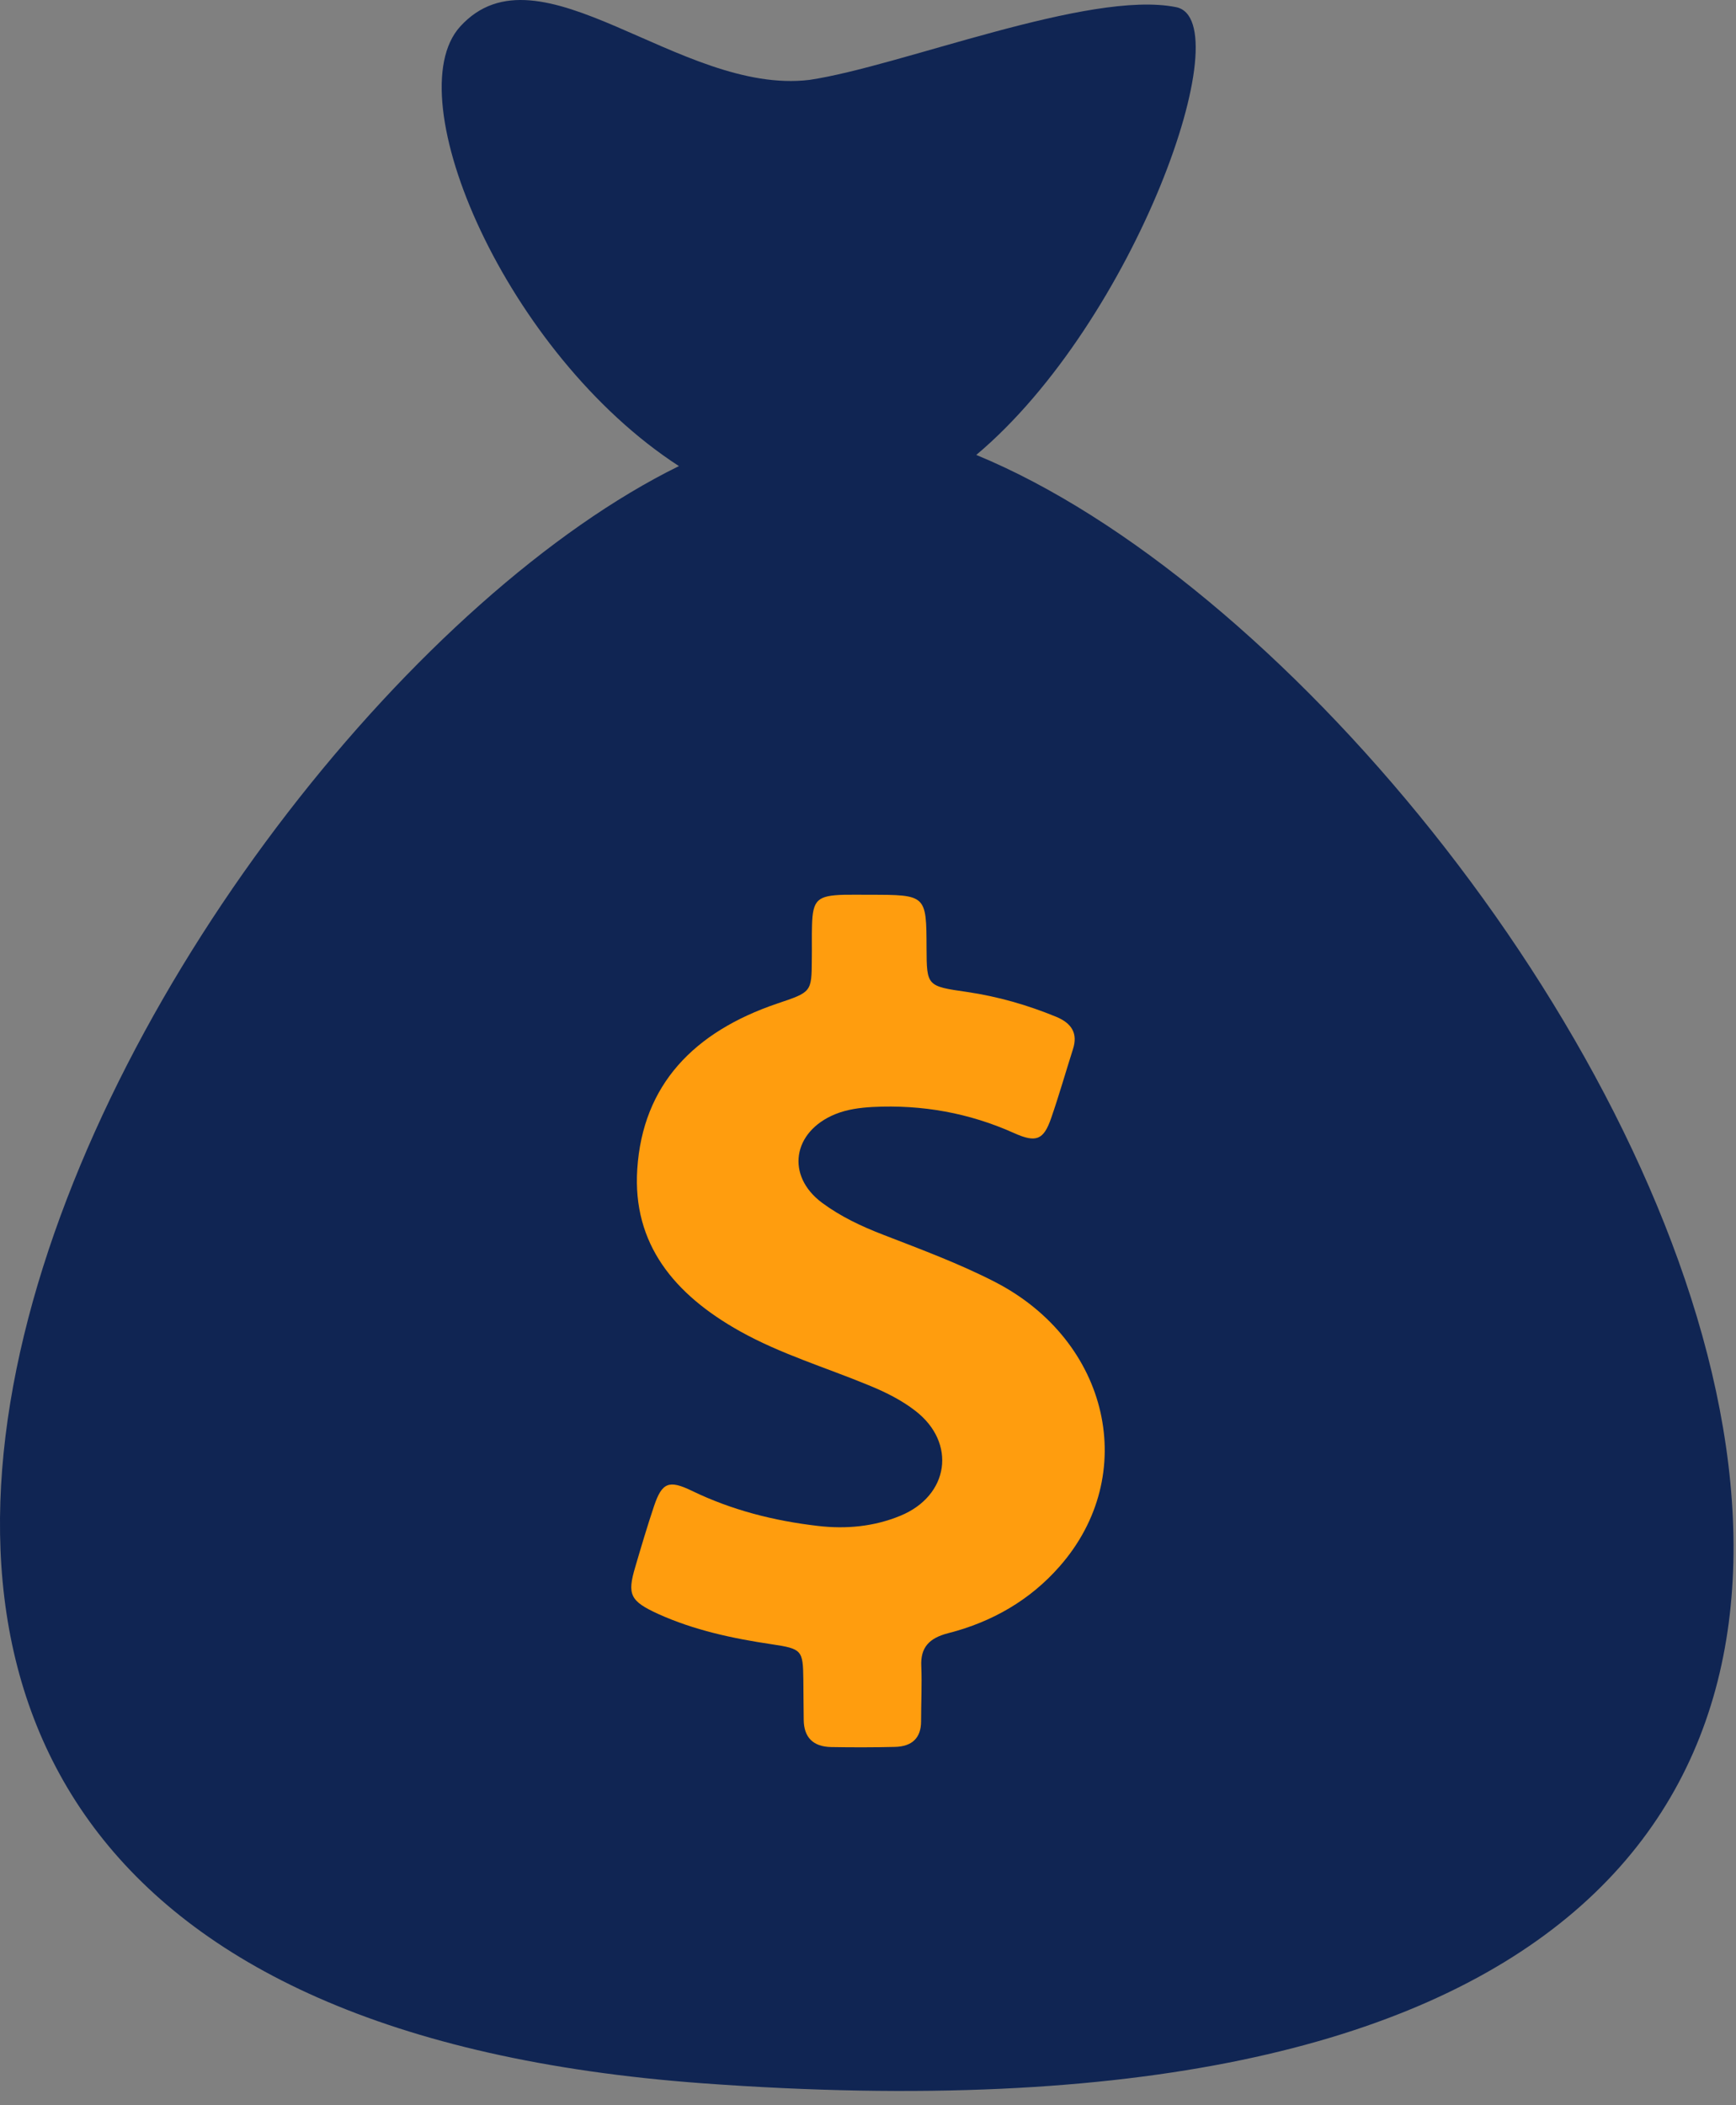 <?xml version="1.0" encoding="UTF-8"?>
<svg width="33px" height="40px" viewBox="0 0 33 40" version="1.1" xmlns="http://www.w3.org/2000/svg" xmlns:xlink="http://www.w3.org/1999/xlink">
    <rect x="0" y="0" width="33" height="40" fill="#808080" stroke="none"/>
    <!-- Generator: Sketch 56.3 (81716) - https://sketch.com -->
    <title>money-bag-with-dollar-symbol</title>
    <desc>Created with Sketch.</desc>
    <g id="Page-1" stroke="none" stroke-width="1" fill="none" fill-rule="evenodd">
        <g id="Hey-Digital_Version_02" transform="translate(-1002, -4761)" fill-rule="nonzero">
            <g id="Group-7" transform="translate(0, 4546)">
                <g id="Group-28" transform="translate(1002, 210)">
                    <g id="money-bag-with-dollar-symbol" transform="translate(0, 5)">
                        <path d="M19.201,26.391 C19.053,26.229 18.865,26.107 18.671,26.006 C18.249,25.786 17.787,25.652 17.328,25.531 L17.328,29.085 C18.073,29.001 18.927,28.731 19.318,28.036 L19.318,28.036 C19.505,27.704 19.542,27.296 19.466,26.927 C19.425,26.726 19.339,26.543 19.201,26.391 Z" id="Path" fill="#102553"></path>
                        <path d="M19.319,28.048 C19.321,28.045 19.321,28.043 19.323,28.04 L19.323,28.04 C19.322,28.043 19.32,28.045 19.319,28.048 Z" id="Path" fill="#102553"></path>
                        <path d="M13.837,20.71 C13.709,20.897 13.628,21.109 13.606,21.335 C13.584,21.561 13.596,21.812 13.682,22.025 C13.764,22.228 13.935,22.378 14.112,22.498 C14.311,22.633 14.529,22.739 14.751,22.828 C14.938,22.903 15.148,22.975 15.374,23.044 L15.374,19.829 C14.803,19.951 14.178,20.211 13.837,20.71 Z" id="Path" fill="#102553"></path>
                        <path d="M19.339,28.013 C19.333,28.022 19.328,28.032 19.322,28.042 L19.322,28.042 C19.329,28.03 19.334,28.022 19.339,28.013 Z" id="Path" fill="#102553"></path>
                        <path d="M19.356,27.981 C19.358,27.979 19.358,27.979 19.356,27.981 L19.356,27.981 Z" id="Path" fill="#102553"></path>
                        <path d="M18.558,8.644 C21.58,6.106 23.6,0.386 22.357,0.136 C20.706,-0.197 17.12,1.261 15.387,1.518 C12.928,1.815 10.251,-1.148 8.748,0.504 C7.526,1.846 9.624,6.729 12.906,8.856 C3.114,13.669 -10.651,37.831 13.362,39.584 C46.587,42.01 29.95,13.335 18.558,8.644 Z" id="Path" fill="#102553"></path>
                        <path d="M18.916,24.359 C18.234,24.008 17.509,23.74 16.792,23.462 C16.376,23.302 15.978,23.114 15.626,22.853 C14.934,22.338 15.066,21.502 15.877,21.17 C16.107,21.077 16.347,21.047 16.591,21.033 C17.531,20.986 18.424,21.147 19.274,21.528 C19.698,21.719 19.838,21.659 19.981,21.247 C20.132,20.812 20.257,20.371 20.397,19.932 C20.491,19.638 20.376,19.444 20.078,19.32 C19.533,19.096 18.973,18.935 18.385,18.848 C17.617,18.738 17.617,18.735 17.613,18.015 C17.61,17.001 17.61,17.001 16.519,17.001 C16.361,17.001 16.204,16.998 16.046,17.001 C15.536,17.015 15.45,17.099 15.436,17.577 C15.429,17.791 15.436,18.005 15.432,18.223 C15.429,18.858 15.425,18.848 14.772,19.069 C13.194,19.605 12.218,20.608 12.114,22.214 C12.021,23.636 12.817,24.597 14.069,25.296 C14.84,25.727 15.694,25.982 16.512,26.32 C16.831,26.45 17.136,26.601 17.402,26.808 C18.187,27.414 18.044,28.421 17.111,28.802 C16.613,29.006 16.085,29.057 15.544,28.993 C14.708,28.896 13.908,28.692 13.154,28.327 C12.713,28.113 12.584,28.17 12.433,28.615 C12.304,29 12.189,29.388 12.075,29.776 C11.92,30.298 11.978,30.422 12.512,30.666 C13.194,30.974 13.922,31.131 14.665,31.241 C15.246,31.328 15.264,31.352 15.271,31.914 C15.274,32.168 15.274,32.426 15.278,32.68 C15.282,33.001 15.447,33.189 15.802,33.195 C16.204,33.202 16.609,33.202 17.011,33.192 C17.341,33.185 17.509,33.018 17.509,32.707 C17.509,32.359 17.527,32.008 17.513,31.66 C17.495,31.305 17.66,31.124 18.026,31.031 C18.869,30.816 19.587,30.395 20.139,29.766 C21.674,28.026 21.09,25.48 18.916,24.359 Z" id="Path" fill="#FF9D0E"></path>
                        <path d="M19.309,28.065 C19.303,28.076 19.298,28.086 19.293,28.093 C19.297,28.087 19.303,28.077 19.309,28.065 Z" id="Path" fill="#FFFFFF"></path>
                    </g>
                </g>
            </g>
        </g>
    </g>
</svg>